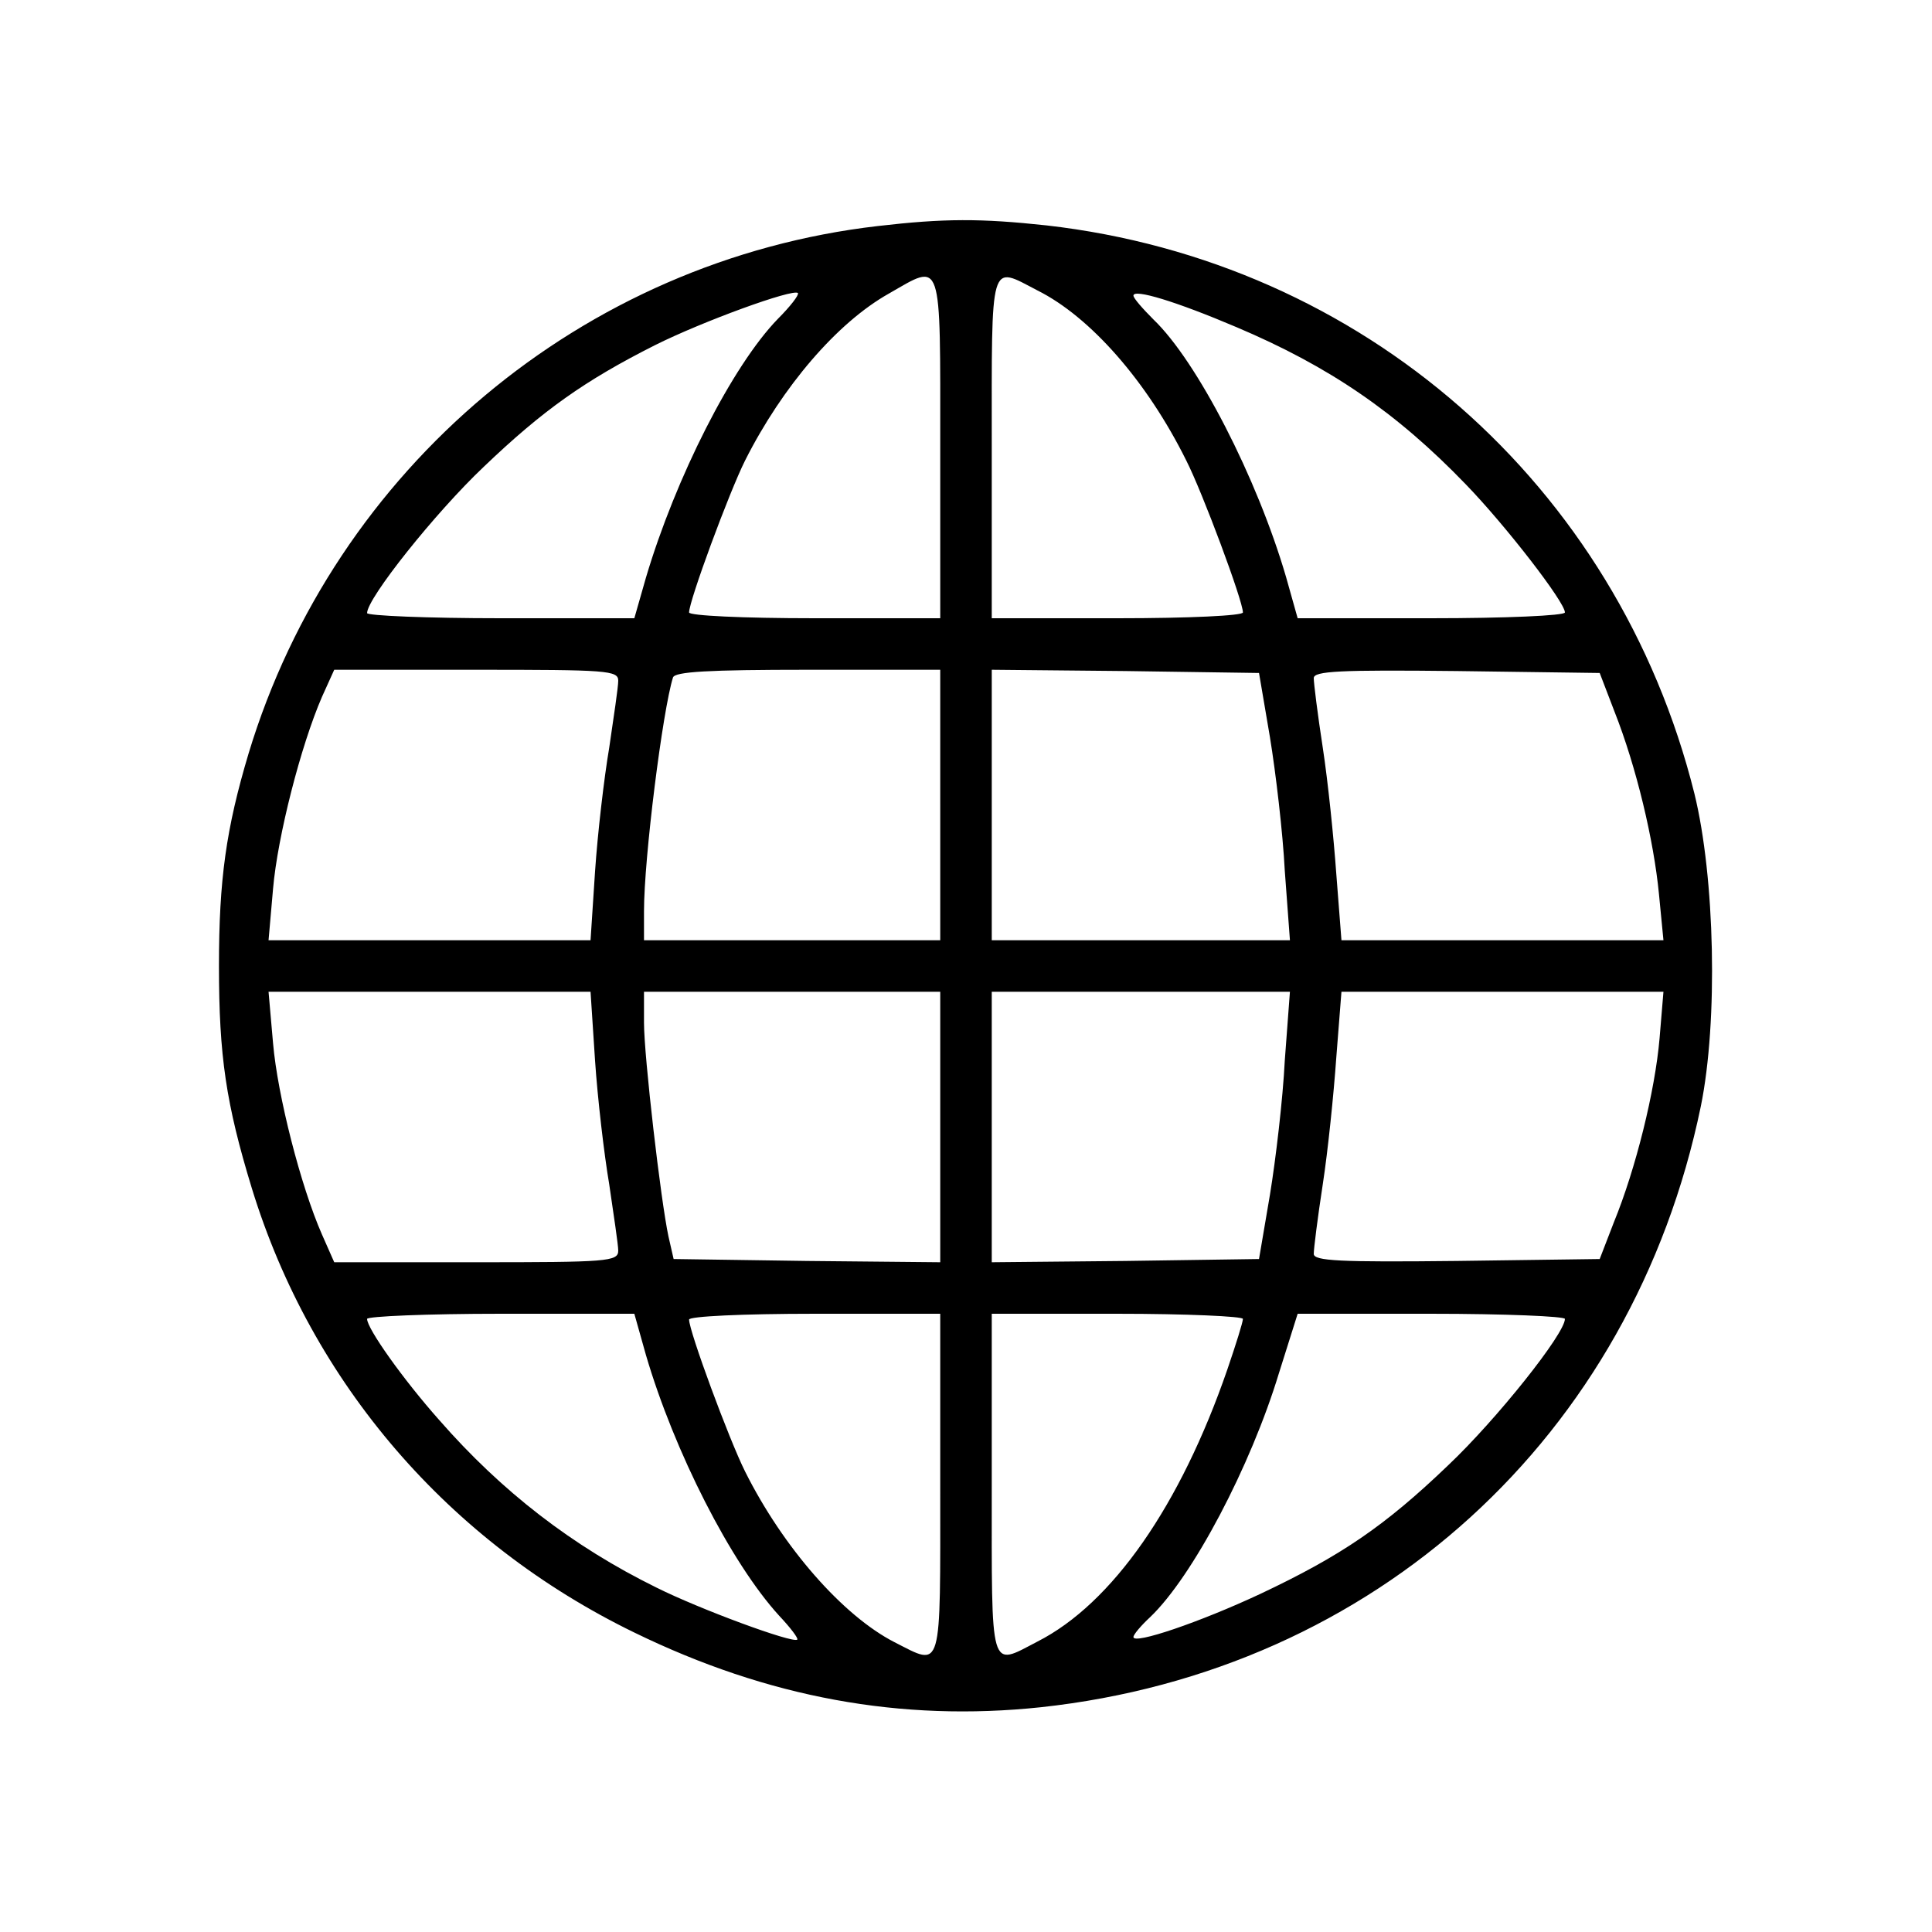 <?xml version="1.0" standalone="no"?>
<!DOCTYPE svg PUBLIC "-//W3C//DTD SVG 20010904//EN"
 "http://www.w3.org/TR/2001/REC-SVG-20010904/DTD/svg10.dtd">
<svg version="1.0" xmlns="http://www.w3.org/2000/svg"
 width="300pt" height="300pt" viewBox="0 0 300 300"
 preserveAspectRatio="xMidYMid meet">

<g transform="translate(0,300) scale(0.1,-0.1)"
fill="#000000" stroke="none">
<path d="M1363 2649 c-458 -53 -843 -376 -977 -819 -35 -117 -46 -196 -46
-330 0 -140 11 -214 51 -345 93 -303 306 -550 594 -690 207 -101 414 -139 631
-116 519 56 919 420 1025 933 27 132 22 356 -10 486 -120 480 -515 826 -1006
882 -102 11 -159 11 -262 -1z m97 -344 l0 -265 -195 0 c-112 0 -195 4 -195 9
0 18 62 186 87 236 58 115 143 214 223 259 84 48 80 61 80 -239z m151 244 c82
-41 170 -141 231 -264 25 -49 88 -218 88 -236 0 -5 -83 -9 -195 -9 l-195 0 0
265 c0 296 -4 283 71 244z m-403 -44 c-71 -73 -159 -247 -205 -402 l-18 -63
-207 0 c-115 0 -208 4 -208 8 0 23 106 156 181 227 92 88 157 134 266 189 74
37 214 88 222 81 2 -3 -12 -21 -31 -40z m712 -13 c144 -61 248 -132 356 -244
62 -64 154 -183 154 -199 0 -5 -93 -9 -208 -9 l-207 0 -18 64 c-45 154 -138
335 -206 400 -17 17 -31 33 -31 37 0 11 66 -9 160 -49z m-960 -549 c0 -10 -7
-56 -14 -104 -8 -47 -18 -133 -22 -192 l-7 -107 -250 0 -250 0 7 80 c7 81 43
222 76 298 l19 42 220 0 c204 0 221 -1 221 -17z m500 -193 l0 -210 -230 0
-230 0 0 45 c0 83 29 312 45 363 3 9 54 12 210 12 l205 0 0 -210z m512 105 c9
-55 20 -148 23 -207 l8 -108 -232 0 -231 0 0 210 0 210 208 -2 207 -3 17 -100z
m535 40 c34 -86 61 -200 69 -283 l7 -72 -250 0 -250 0 -8 103 c-4 56 -13 144
-21 196 -8 52 -14 100 -14 108 0 11 40 13 222 11 l222 -3 23 -60z m-1583 -542
c4 -59 14 -145 22 -192 7 -48 14 -94 14 -103 0 -17 -17 -18 -221 -18 l-220 0
-19 43 c-33 75 -69 216 -76 297 l-7 80 250 0 250 0 7 -107z m536 -103 l0 -210
-207 2 -207 3 -8 35 c-12 56 -38 280 -38 332 l0 48 230 0 230 0 0 -210z m535
103 c-3 -60 -14 -153 -23 -208 l-17 -100 -207 -3 -208 -2 0 210 0 210 231 0
232 0 -8 -107z m582 35 c-7 -82 -37 -203 -71 -286 l-22 -57 -222 -3 c-182 -2
-222 0 -222 11 0 8 6 56 14 108 8 52 17 140 21 197 l8 102 250 0 250 0 -6 -72z
m-1574 -492 c44 -150 132 -323 207 -405 17 -18 30 -35 28 -37 -7 -6 -151 47
-219 81 -130 64 -240 149 -337 260 -56 63 -112 142 -112 157 0 4 93 8 208 8
l207 0 18 -64z m457 -201 c0 -296 4 -283 -71 -245 -80 41 -173 147 -232 265
-25 50 -87 218 -87 236 0 5 83 9 195 9 l195 0 0 -265z m470 257 c0 -5 -11 -40
-24 -78 -73 -212 -179 -364 -295 -423 -75 -39 -71 -52 -71 244 l0 265 195 0
c107 0 195 -4 195 -8z m500 0 c0 -23 -106 -156 -181 -227 -99 -95 -167 -141
-292 -200 -94 -44 -197 -79 -197 -67 0 4 12 18 26 31 66 63 156 234 200 379
l29 92 207 0 c115 0 208 -4 208 -8z"/>
</g>
</svg>
